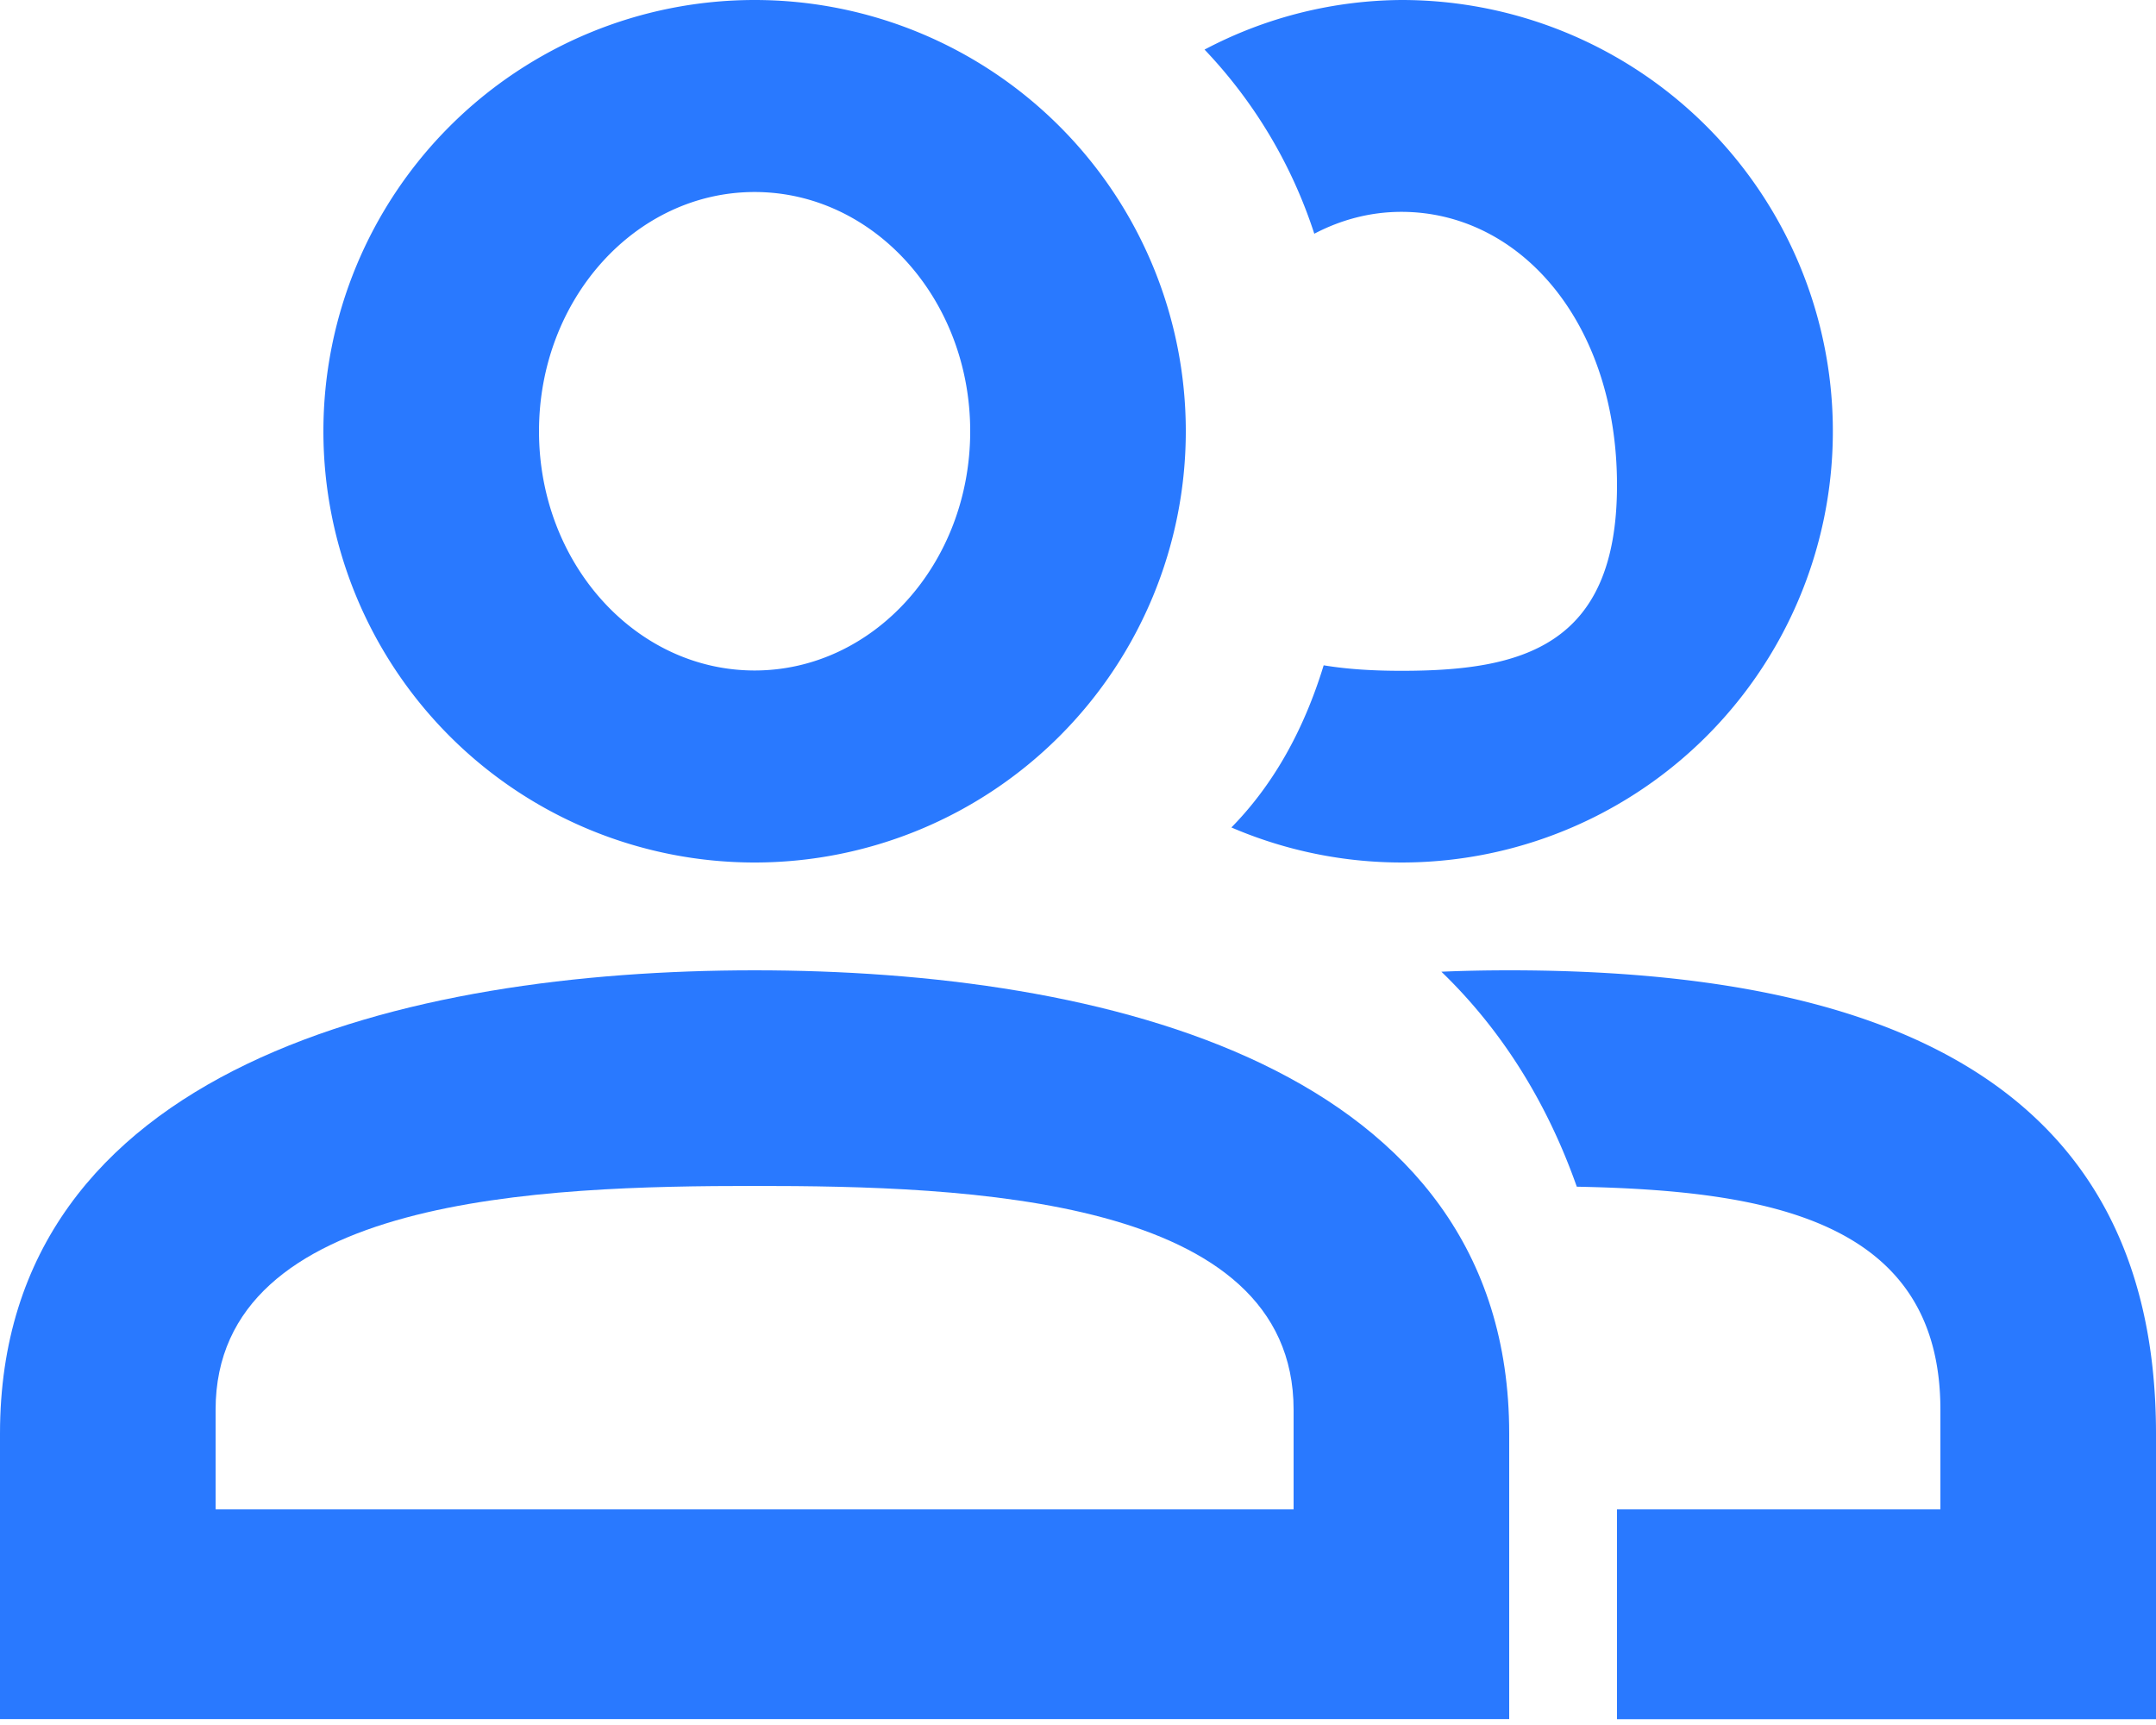 <?xml version="1.0" standalone="no"?><!DOCTYPE svg PUBLIC "-//W3C//DTD SVG 1.1//EN" "http://www.w3.org/Graphics/SVG/1.1/DTD/svg11.dtd"><svg t="1661498808498" class="icon" viewBox="0 0 1280 1024" version="1.1" xmlns="http://www.w3.org/2000/svg" p-id="6158" xmlns:xlink="http://www.w3.org/1999/xlink" width="250" height="200"><path d="M896 576c-13.568 0-27.008 0.256-40.256 0.832 34.624 33.408 62.08 75.776 80.384 127.616 111.872 2.24 215.872 19.072 215.872 132.416V896h-192v124.544h320v-169.472C1280 632.512 1102.272 576 896 576zM832 125.76c70.656 0 128 65.984 128 162.24 0 96.256-57.344 110.208-128 110.208-16.32 0-31.808-0.896-46.144-3.264-12.224 39.872-30.72 71.744-54.784 96.256A256 256 0 1 0 832 0a253.44 253.44 0 0 0-116.864 29.44 286.72 286.72 0 0 1 65.152 109.312c15.808-8.32 33.28-12.992 51.712-12.992zM448 512a256 256 0 1 0 0-512 256 256 0 0 0 0 512z m0-398.016c70.656 0 128 63.552 128 142.016s-57.344 142.016-128 142.016S320 334.464 320 256s57.344-142.016 128-142.016z" fill="#2979FF" p-id="6159"></path><path d="M448 576c-206.272 0-448 56.576-448 275.008v169.472h896v-169.472C896 632.512 654.272 576 448 576z m320 320H128v-59.136C128 710.016 322.24 704 448 704c125.76 0 320 6.016 320 132.864V896z" fill="#2979FF" p-id="6160"></path></svg>